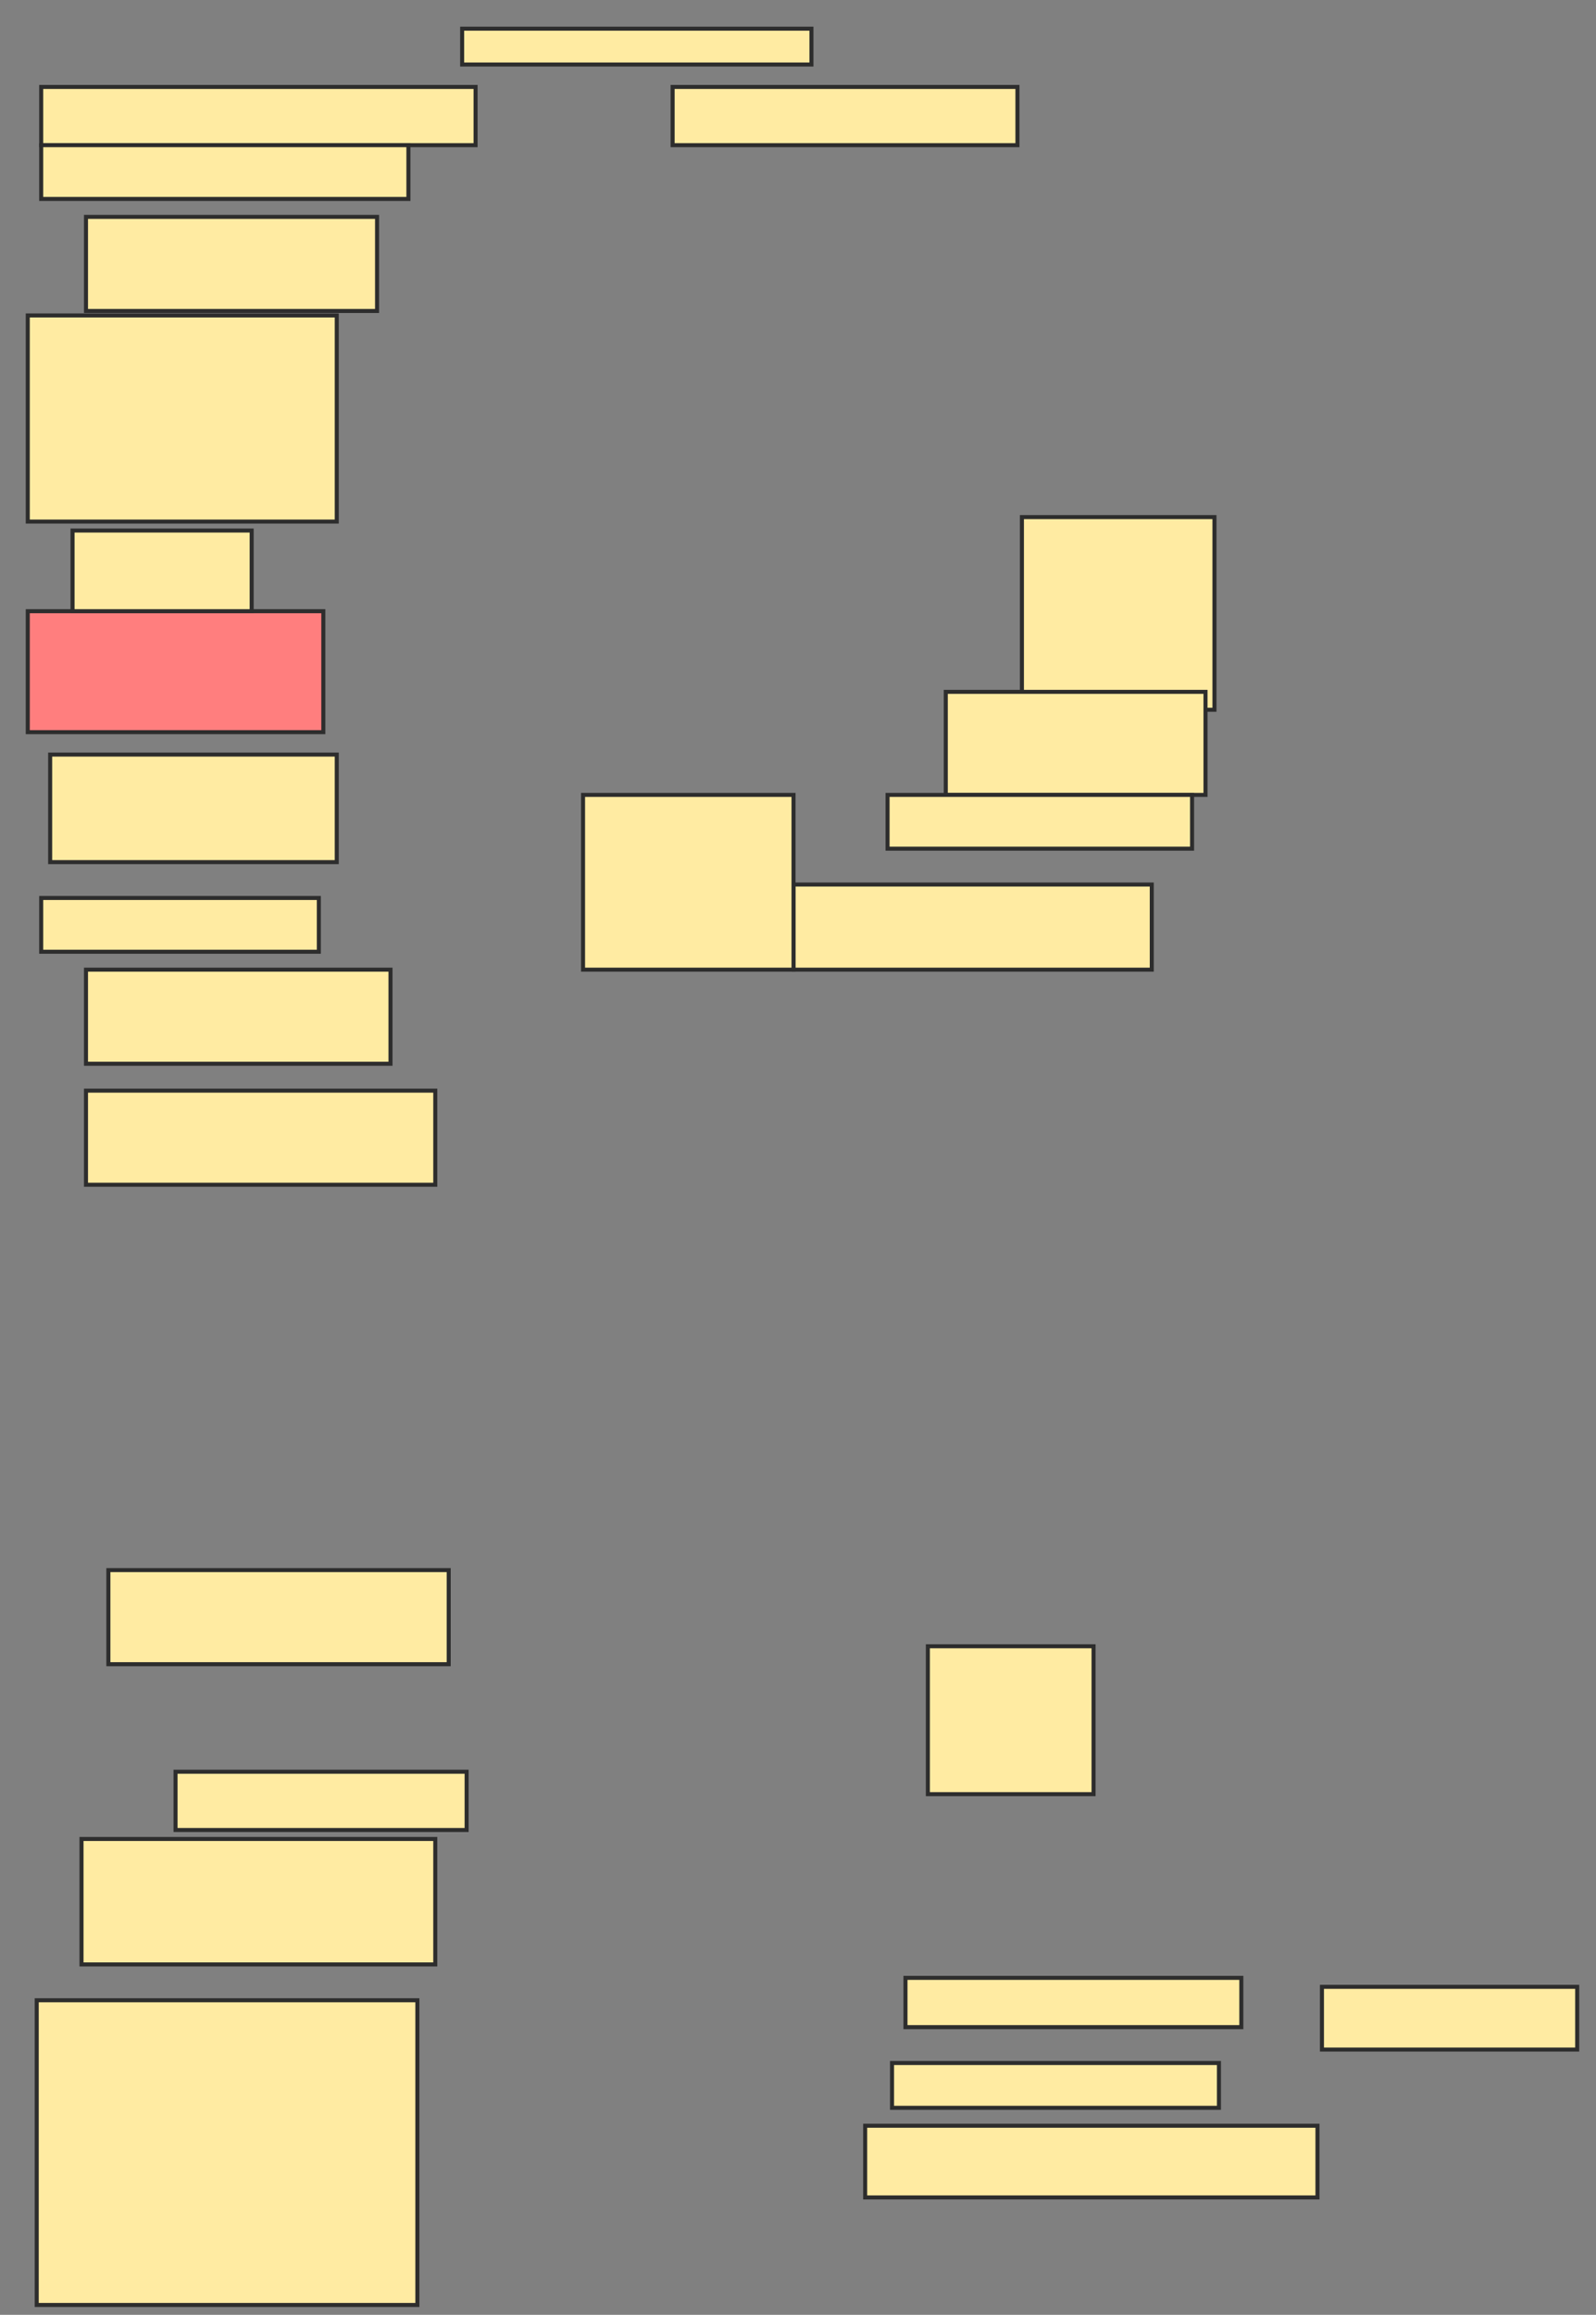 <svg xmlns="http://www.w3.org/2000/svg" width="396" height="574">
 <rect width="100%" height="100%" fill="#808080" stroke="none"/>
 <!-- Created with Image Occlusion Enhanced -->
 <g>
  <title>Labels</title>
 </g>
 <g>
  <title>Masks</title>
  <rect id="658fd772c55f4a60a408db8e96cef110-ao-1" height="14.444" width="107.778" y="21.556" x="10.222" stroke="#2D2D2D" fill="#FFEBA2"/>
  <rect id="658fd772c55f4a60a408db8e96cef110-ao-2" height="8.889" width="86.667" y="7.111" x="114.667" stroke="#2D2D2D" fill="#FFEBA2"/>
  <rect id="658fd772c55f4a60a408db8e96cef110-ao-3" height="14.444" width="85.556" y="21.556" x="166.889" stroke="#2D2D2D" fill="#FFEBA2"/>
  <rect id="658fd772c55f4a60a408db8e96cef110-ao-4" height="47.778" width="47.778" y="128.222" x="253.556" stroke="#2D2D2D" fill="#FFEBA2"/>
  <rect id="658fd772c55f4a60a408db8e96cef110-ao-5" height="25.556" width="64.444" y="171.556" x="234.667" stroke="#2D2D2D" fill="#FFEBA2"/>
  <rect id="658fd772c55f4a60a408db8e96cef110-ao-6" height="13.333" width="75.556" y="197.111" x="220.222" stroke="#2D2D2D" fill="#FFEBA2"/>
  <rect id="658fd772c55f4a60a408db8e96cef110-ao-7" height="21.111" width="88.889" y="219.333" x="196.889" stroke="#2D2D2D" fill="#FFEBA2"/>
  <rect id="658fd772c55f4a60a408db8e96cef110-ao-8" height="43.333" width="52.222" y="197.111" x="144.667" stroke="#2D2D2D" fill="#FFEBA2"/>
  <rect id="658fd772c55f4a60a408db8e96cef110-ao-9" height="36.667" width="41.111" y="408.222" x="230.222" stroke="#2D2D2D" fill="#FFEBA2"/>
  <rect id="658fd772c55f4a60a408db8e96cef110-ao-10" height="12.222" width="83.333" y="490.444" x="224.667" stroke="#2D2D2D" fill="#FFEBA2"/>
  <rect stroke="#2D2D2D" id="658fd772c55f4a60a408db8e96cef110-ao-11" height="11.111" width="81.111" y="511.556" x="221.333" fill="#FFEBA2"/>
  <rect id="658fd772c55f4a60a408db8e96cef110-ao-12" height="17.778" width="112.222" y="527.111" x="214.667" stroke-linecap="null" stroke-linejoin="null" stroke-dasharray="null" stroke="#2D2D2D" fill="#FFEBA2"/>
  <rect id="658fd772c55f4a60a408db8e96cef110-ao-13" height="15.556" width="63.333" y="492.667" x="328" stroke-linecap="null" stroke-linejoin="null" stroke-dasharray="null" stroke="#2D2D2D" fill="#FFEBA2"/>
  <rect id="658fd772c55f4a60a408db8e96cef110-ao-14" height="75.556" width="94.444" y="496" x="9.111" stroke-linecap="null" stroke-linejoin="null" stroke-dasharray="null" stroke="#2D2D2D" fill="#FFEBA2"/>
  <rect id="658fd772c55f4a60a408db8e96cef110-ao-15" height="31.111" width="87.778" y="456" x="20.222" stroke-linecap="null" stroke-linejoin="null" stroke-dasharray="null" stroke="#2D2D2D" fill="#FFEBA2"/>
  <rect id="658fd772c55f4a60a408db8e96cef110-ao-16" height="14.444" width="72.222" y="439.333" x="43.556" stroke-linecap="null" stroke-linejoin="null" stroke-dasharray="null" stroke="#2D2D2D" fill="#FFEBA2"/>
  <rect id="658fd772c55f4a60a408db8e96cef110-ao-17" height="23.333" width="84.444" y="389.333" x="26.889" stroke-linecap="null" stroke-linejoin="null" stroke-dasharray="null" stroke="#2D2D2D" fill="#FFEBA2"/>
  <rect id="658fd772c55f4a60a408db8e96cef110-ao-18" height="23.333" width="86.667" y="270.444" x="21.333" stroke-linecap="null" stroke-linejoin="null" stroke-dasharray="null" stroke="#2D2D2D" fill="#FFEBA2"/>
  <rect id="658fd772c55f4a60a408db8e96cef110-ao-19" height="23.333" width="75.556" y="240.444" x="21.333" stroke-linecap="null" stroke-linejoin="null" stroke-dasharray="null" stroke="#2D2D2D" fill="#FFEBA2"/>
  <rect id="658fd772c55f4a60a408db8e96cef110-ao-20" height="13.333" width="68.889" y="222.667" x="10.222" stroke-linecap="null" stroke-linejoin="null" stroke-dasharray="null" stroke="#2D2D2D" fill="#FFEBA2"/>
  <rect id="658fd772c55f4a60a408db8e96cef110-ao-21" height="26.667" width="71.111" y="187.111" x="12.444" stroke-linecap="null" stroke-linejoin="null" stroke-dasharray="null" stroke="#2D2D2D" fill="#FFEBA2"/>
  <rect id="658fd772c55f4a60a408db8e96cef110-ao-22" height="30" width="73.333" y="151.556" x="6.889" stroke-linecap="null" stroke-linejoin="null" stroke-dasharray="null" stroke="#2D2D2D" fill="#FF7E7E" class="qshape"/>
  <rect id="658fd772c55f4a60a408db8e96cef110-ao-23" height="20" width="44.444" y="131.556" x="18" stroke-linecap="null" stroke-linejoin="null" stroke-dasharray="null" stroke="#2D2D2D" fill="#FFEBA2"/>
  <rect id="658fd772c55f4a60a408db8e96cef110-ao-24" height="51.111" width="76.667" y="78.222" x="6.889" stroke-linecap="null" stroke-linejoin="null" stroke-dasharray="null" stroke="#2D2D2D" fill="#FFEBA2"/>
  <rect id="658fd772c55f4a60a408db8e96cef110-ao-25" height="23.333" width="72.222" y="53.778" x="21.333" stroke-linecap="null" stroke-linejoin="null" stroke-dasharray="null" stroke="#2D2D2D" fill="#FFEBA2"/>
  <rect id="658fd772c55f4a60a408db8e96cef110-ao-26" height="13.333" width="91.111" y="36" x="10.222" stroke-linecap="null" stroke-linejoin="null" stroke-dasharray="null" stroke="#2D2D2D" fill="#FFEBA2"/>
 </g>
</svg>
